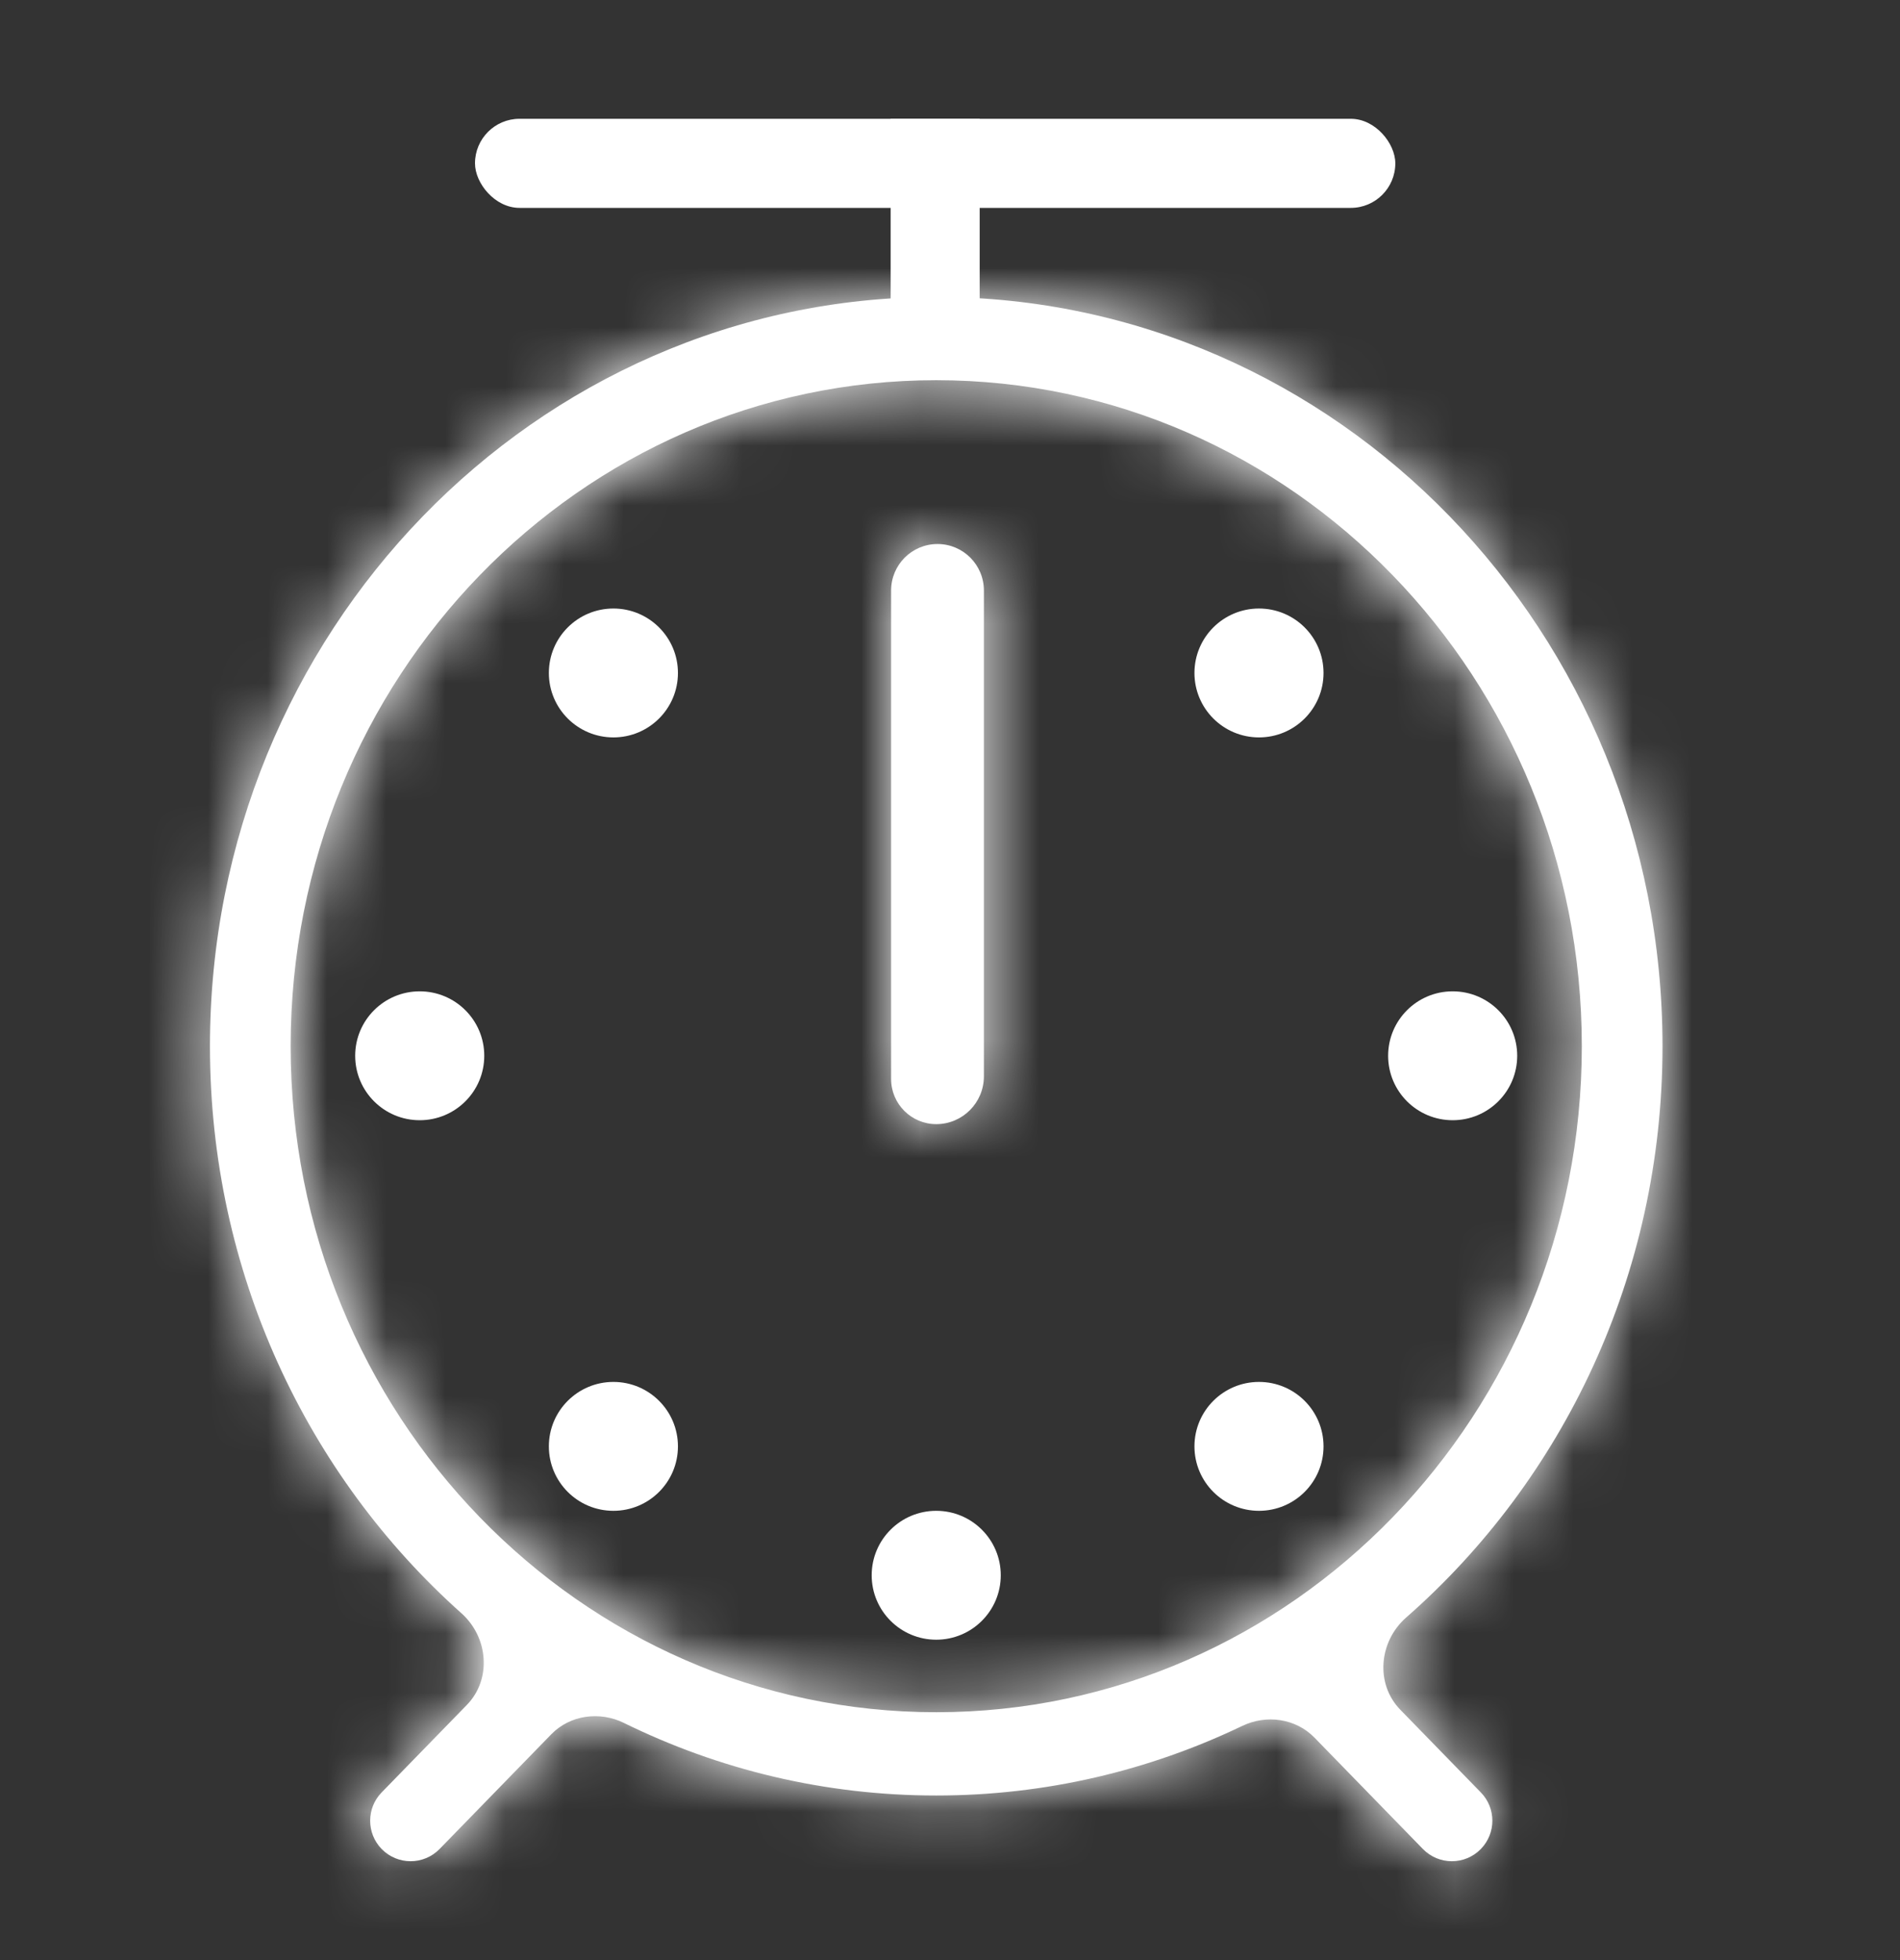 <svg width="32" height="33" viewBox="0 0 32 33" fill="none" xmlns="http://www.w3.org/2000/svg">
<rect x="0" y="0" width="32" height="33" fill="#333333" stroke="none"/>
<ellipse cx="21.204" cy="11.33" rx="1.087" ry="1.085" fill="white"/>
<ellipse cx="10.331" cy="11.33" rx="1.087" ry="1.085" fill="white"/>
<ellipse cx="10.331" cy="24.351" rx="1.087" ry="1.085" fill="white"/>
<ellipse cx="15.768" cy="26.521" rx="1.087" ry="1.085" fill="white"/>
<ellipse cx="7.069" cy="17.775" rx="1.087" ry="1.085" fill="white"/>
<ellipse cx="24.466" cy="17.775" rx="1.087" ry="1.085" fill="white"/>
<ellipse cx="21.204" cy="24.351" rx="1.087" ry="1.085" fill="white"/>
<mask id="path-8-inside-1_579_227" fill="white">
<path d="M15.768 5C22.523 5 28 10.648 28 17.614C28 21.469 26.324 24.919 23.682 27.233C23.223 27.636 23.159 28.348 23.584 28.785L24.941 30.178C25.199 30.442 25.199 30.864 24.941 31.129C24.673 31.404 24.232 31.404 23.964 31.129L22.138 29.254C21.822 28.93 21.329 28.862 20.921 29.058C19.355 29.809 17.609 30.229 15.768 30.229C13.886 30.229 12.103 29.791 10.51 29.008C10.1 28.806 9.602 28.872 9.284 29.199L7.404 31.129C7.136 31.404 6.695 31.404 6.427 31.129C6.17 30.864 6.17 30.442 6.427 30.178L7.862 28.705C8.285 28.271 8.224 27.565 7.772 27.161C5.178 24.848 3.536 21.429 3.536 17.614C3.536 10.648 9.012 5 15.768 5ZM15.768 6.401C9.763 6.401 4.895 11.422 4.895 17.614C4.895 23.807 9.763 28.827 15.768 28.827C21.773 28.827 26.641 23.807 26.641 17.614C26.641 11.422 21.773 6.402 15.768 6.401ZM15.79 9.159C16.221 9.159 16.57 9.509 16.571 9.94V18.123C16.57 18.566 16.211 18.926 15.768 18.926C15.349 18.926 15.008 18.585 15.008 18.166V9.94C15.009 9.509 15.358 9.159 15.79 9.159Z"/>
</mask>
<path d="M15.768 5C22.523 5 28 10.648 28 17.614C28 21.469 26.324 24.919 23.682 27.233C23.223 27.636 23.159 28.348 23.584 28.785L24.941 30.178C25.199 30.442 25.199 30.864 24.941 31.129C24.673 31.404 24.232 31.404 23.964 31.129L22.138 29.254C21.822 28.93 21.329 28.862 20.921 29.058C19.355 29.809 17.609 30.229 15.768 30.229C13.886 30.229 12.103 29.791 10.51 29.008C10.1 28.806 9.602 28.872 9.284 29.199L7.404 31.129C7.136 31.404 6.695 31.404 6.427 31.129C6.17 30.864 6.17 30.442 6.427 30.178L7.862 28.705C8.285 28.271 8.224 27.565 7.772 27.161C5.178 24.848 3.536 21.429 3.536 17.614C3.536 10.648 9.012 5 15.768 5ZM15.768 6.401C9.763 6.401 4.895 11.422 4.895 17.614C4.895 23.807 9.763 28.827 15.768 28.827C21.773 28.827 26.641 23.807 26.641 17.614C26.641 11.422 21.773 6.402 15.768 6.401ZM15.79 9.159C16.221 9.159 16.57 9.509 16.571 9.94V18.123C16.57 18.566 16.211 18.926 15.768 18.926C15.349 18.926 15.008 18.585 15.008 18.166V9.94C15.009 9.509 15.358 9.159 15.79 9.159Z" fill="white"/>
<path d="M15.768 5L15.768 1H15.768V5ZM28 17.614L32.001 17.614L32.001 17.614L28 17.614ZM23.682 27.233L26.318 30.242L26.318 30.242L23.682 27.233ZM23.584 28.785L20.719 31.576L20.719 31.576L23.584 28.785ZM24.941 30.178L27.807 27.387L27.806 27.387L24.941 30.178ZM24.941 31.129L27.807 33.92L27.807 33.919L24.941 31.129ZM23.964 31.129L26.83 28.338L26.83 28.338L23.964 31.129ZM22.138 29.254L25.004 26.463L25.003 26.462L22.138 29.254ZM20.921 29.058L19.192 25.451L19.191 25.451L20.921 29.058ZM15.768 30.229L15.768 34.228L15.768 34.228L15.768 30.229ZM10.51 29.008L8.745 32.597L8.745 32.597L10.51 29.008ZM9.284 29.199L12.149 31.99L12.149 31.99L9.284 29.199ZM7.404 31.129L4.539 28.338L4.539 28.338L7.404 31.129ZM6.427 31.129L3.56 33.918L3.562 33.92L6.427 31.129ZM6.427 30.178L3.562 27.387L3.562 27.387L6.427 30.178ZM7.862 28.705L10.727 31.496L10.728 31.495L7.862 28.705ZM7.772 27.161L10.435 24.177L10.434 24.175L7.772 27.161ZM3.536 17.614L-0.464 17.614V17.614H3.536ZM15.768 6.401L15.768 2.401H15.768V6.401ZM4.895 17.614L0.895 17.614V17.614H4.895ZM15.768 28.827L15.768 32.827L15.768 32.827L15.768 28.827ZM26.641 17.614L30.641 17.614L30.641 17.614L26.641 17.614ZM15.79 9.159L15.79 5.159H15.79V9.159ZM16.571 9.94L20.571 9.94L20.571 9.938L16.571 9.94ZM16.571 18.123L20.571 18.125V18.123H16.571ZM15.768 18.926L15.768 22.926L15.77 22.926L15.768 18.926ZM15.008 9.94L11.008 9.938V9.94H15.008ZM15.768 5L15.768 9C20.199 9 24 12.74 24 17.614L28 17.614L32.001 17.614C32 8.555 24.848 1 15.768 1L15.768 5ZM28 17.614H24C24 20.291 22.84 22.653 21.047 24.224L23.682 27.233L26.318 30.242C29.807 27.186 32.001 22.646 32.001 17.614H28ZM23.682 27.233L21.047 24.224C19.051 25.972 18.525 29.323 20.719 31.576L23.584 28.785L26.45 25.994C27.793 27.373 27.395 29.299 26.318 30.242L23.682 27.233ZM23.584 28.785L20.719 31.576L22.076 32.969L24.941 30.178L27.806 27.387L26.45 25.994L23.584 28.785ZM24.941 30.178L22.075 32.968C20.82 31.68 20.821 29.627 22.075 28.339L24.941 31.129L27.807 33.919C29.576 32.102 29.577 29.205 27.807 27.387L24.941 30.178ZM24.941 31.129L22.075 28.338C23.378 27 25.527 27.001 26.83 28.338L23.964 31.129L21.099 33.92C22.936 35.807 25.969 35.807 27.807 33.92L24.941 31.129ZM23.964 31.129L26.83 28.338L25.004 26.463L22.138 29.254L19.273 32.045L21.099 33.92L23.964 31.129ZM22.138 29.254L25.003 26.462C23.389 24.806 21.014 24.577 19.192 25.451L20.921 29.058L22.651 32.664C21.645 33.147 20.256 33.053 19.274 32.046L22.138 29.254ZM20.921 29.058L19.191 25.451C18.151 25.95 16.994 26.229 15.768 26.229L15.768 30.229L15.768 34.228C18.224 34.228 20.56 33.668 22.652 32.664L20.921 29.058ZM15.768 30.229V26.229C14.514 26.229 13.333 25.938 12.275 25.418L10.51 29.008L8.745 32.597C10.873 33.644 13.259 34.228 15.768 34.228V30.229ZM10.51 29.008L12.275 25.418C10.449 24.52 8.048 24.735 6.418 26.409L9.284 29.199L12.149 31.99C11.157 33.009 9.752 33.092 8.745 32.597L10.51 29.008ZM9.284 29.199L6.419 26.408L4.539 28.338L7.404 31.129L10.269 33.92L12.149 31.99L9.284 29.199ZM7.404 31.129L4.539 28.338C5.841 27.001 7.99 27 9.293 28.338L6.427 31.129L3.562 33.92C5.4 35.807 8.432 35.806 10.269 33.92L7.404 31.129ZM6.427 31.129L9.295 28.34C10.546 29.626 10.549 31.678 9.293 32.968L6.427 30.178L3.562 27.387C1.79 29.206 1.794 32.102 3.56 33.918L6.427 31.129ZM6.427 30.178L9.292 32.969L10.727 31.496L7.862 28.705L4.997 25.914L3.562 27.387L6.427 30.178ZM7.862 28.705L10.728 31.495C12.906 29.258 12.403 25.932 10.435 24.177L7.772 27.161L5.109 30.146C4.046 29.197 3.663 27.284 4.995 25.915L7.862 28.705ZM7.772 27.161L10.434 24.175C8.672 22.605 7.536 20.263 7.536 17.614H3.536H-0.464C-0.464 22.594 1.683 27.092 5.11 30.147L7.772 27.161ZM3.536 17.614L7.536 17.614C7.536 12.74 11.337 9 15.768 9V5V1C6.688 1 -0.464 8.555 -0.464 17.614L3.536 17.614ZM15.768 6.401V2.401C7.439 2.401 0.895 9.33 0.895 17.614L4.895 17.614L8.895 17.614C8.895 13.514 12.088 10.401 15.768 10.401V6.401ZM4.895 17.614H0.895C0.895 25.899 7.439 32.827 15.768 32.827V28.827V24.827C12.087 24.827 8.895 21.715 8.895 17.614H4.895ZM15.768 28.827L15.768 32.827C24.097 32.827 30.641 25.899 30.641 17.614H26.641H22.641C22.641 21.715 19.449 24.827 15.768 24.827L15.768 28.827ZM26.641 17.614L30.641 17.614C30.641 9.33 24.097 2.402 15.768 2.401L15.768 6.401L15.768 10.401C19.449 10.402 22.641 13.514 22.641 17.614L26.641 17.614ZM15.79 9.159L15.79 13.159C14.009 13.159 12.572 11.716 12.571 9.943L16.571 9.94L20.571 9.938C20.569 7.302 18.432 5.159 15.79 5.159L15.79 9.159ZM16.571 9.94H12.571V18.123H16.571H20.571V9.94H16.571ZM16.571 18.123L12.571 18.121C12.572 16.357 14.001 14.927 15.766 14.926L15.768 18.926L15.77 22.926C18.421 22.925 20.569 20.775 20.571 18.125L16.571 18.123ZM15.768 18.926V14.926C17.558 14.926 19.008 16.376 19.008 18.166H15.008H11.008C11.008 20.795 13.139 22.926 15.768 22.926V18.926ZM15.008 18.166H19.008V9.94H15.008H11.008V18.166H15.008ZM15.008 9.94L19.008 9.943C19.007 11.716 17.57 13.159 15.79 13.159V9.159V5.159C13.147 5.159 11.01 7.302 11.008 9.938L15.008 9.94Z" fill="white" mask="url(#path-8-inside-1_579_227)"/>
<rect x="15" y="6" width="4" height="1.5" transform="rotate(-90 15 6)" fill="white"/>
<rect x="8" y="2" width="15.5" height="1.5" rx="0.75" fill="white"/>
</svg>
